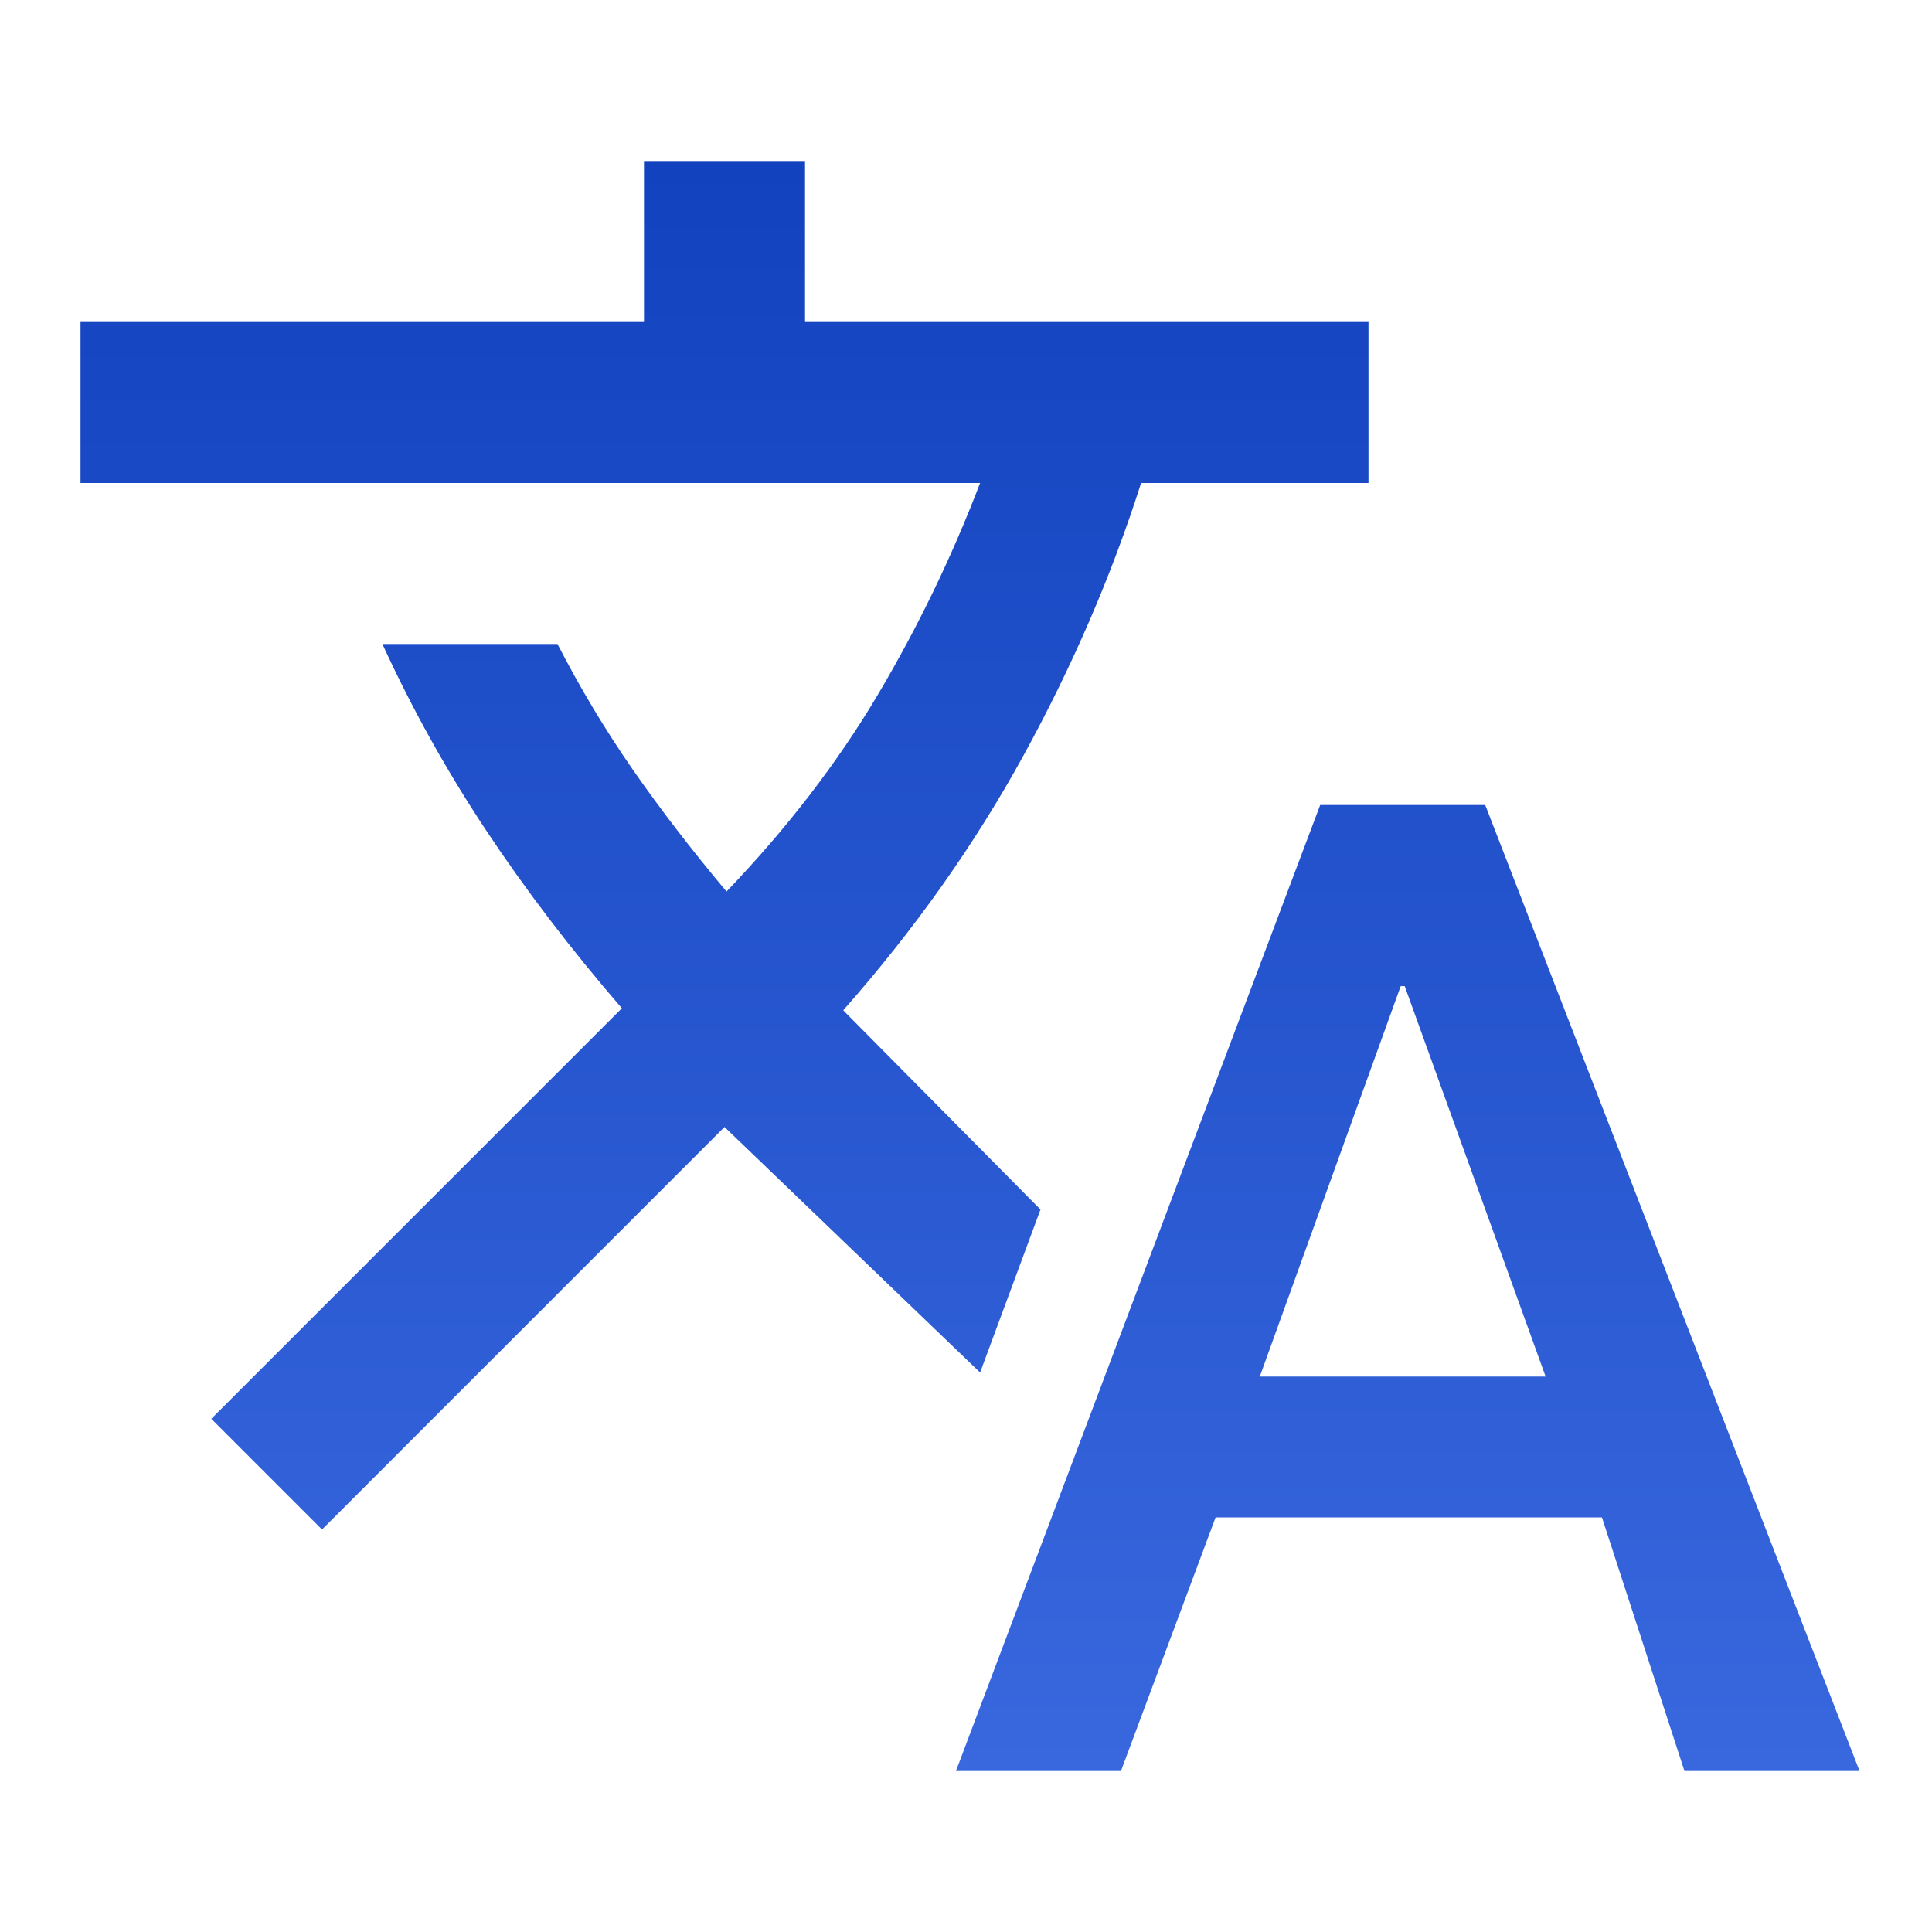 <svg width="30" height="30" viewBox="0 0 40 40" fill="none" xmlns="http://www.w3.org/2000/svg">
<path d="M19.792 36.667L27.333 16.667H30.75L38.5 36.667H34.875L33.167 31.417H25.167L23.208 36.667H19.792ZM26.083 28.5H32L29.083 20.417H29L26.083 28.5ZM6.667 31.667L4.375 29.375L12.875 20.875C11.819 19.653 10.882 18.424 10.062 17.188C9.243 15.951 8.528 14.667 7.917 13.333H11.542C12.014 14.25 12.535 15.118 13.104 15.938C13.674 16.757 14.319 17.597 15.042 18.458C16.292 17.153 17.333 15.799 18.167 14.396C19 12.993 19.708 11.528 20.292 10H1.667V6.667H13.333V3.333H16.667V6.667H28.333V10H23.625C23.014 11.917 22.201 13.799 21.188 15.646C20.174 17.493 18.931 19.25 17.458 20.917L21.542 25.042L20.292 28.417L15 23.333L6.667 31.667Z" fill="url(#paint0_linear_7_234)"/>
<defs>
<linearGradient id="paint0_linear_7_234" x1="20.083" y1="3.333" x2="20.083" y2="36.667" gradientUnits="userSpaceOnUse">
<stop stop-color="#1242BE"/>
<stop offset="1" stop-color="#3867DE"/>
</linearGradient>
</defs>
</svg>
